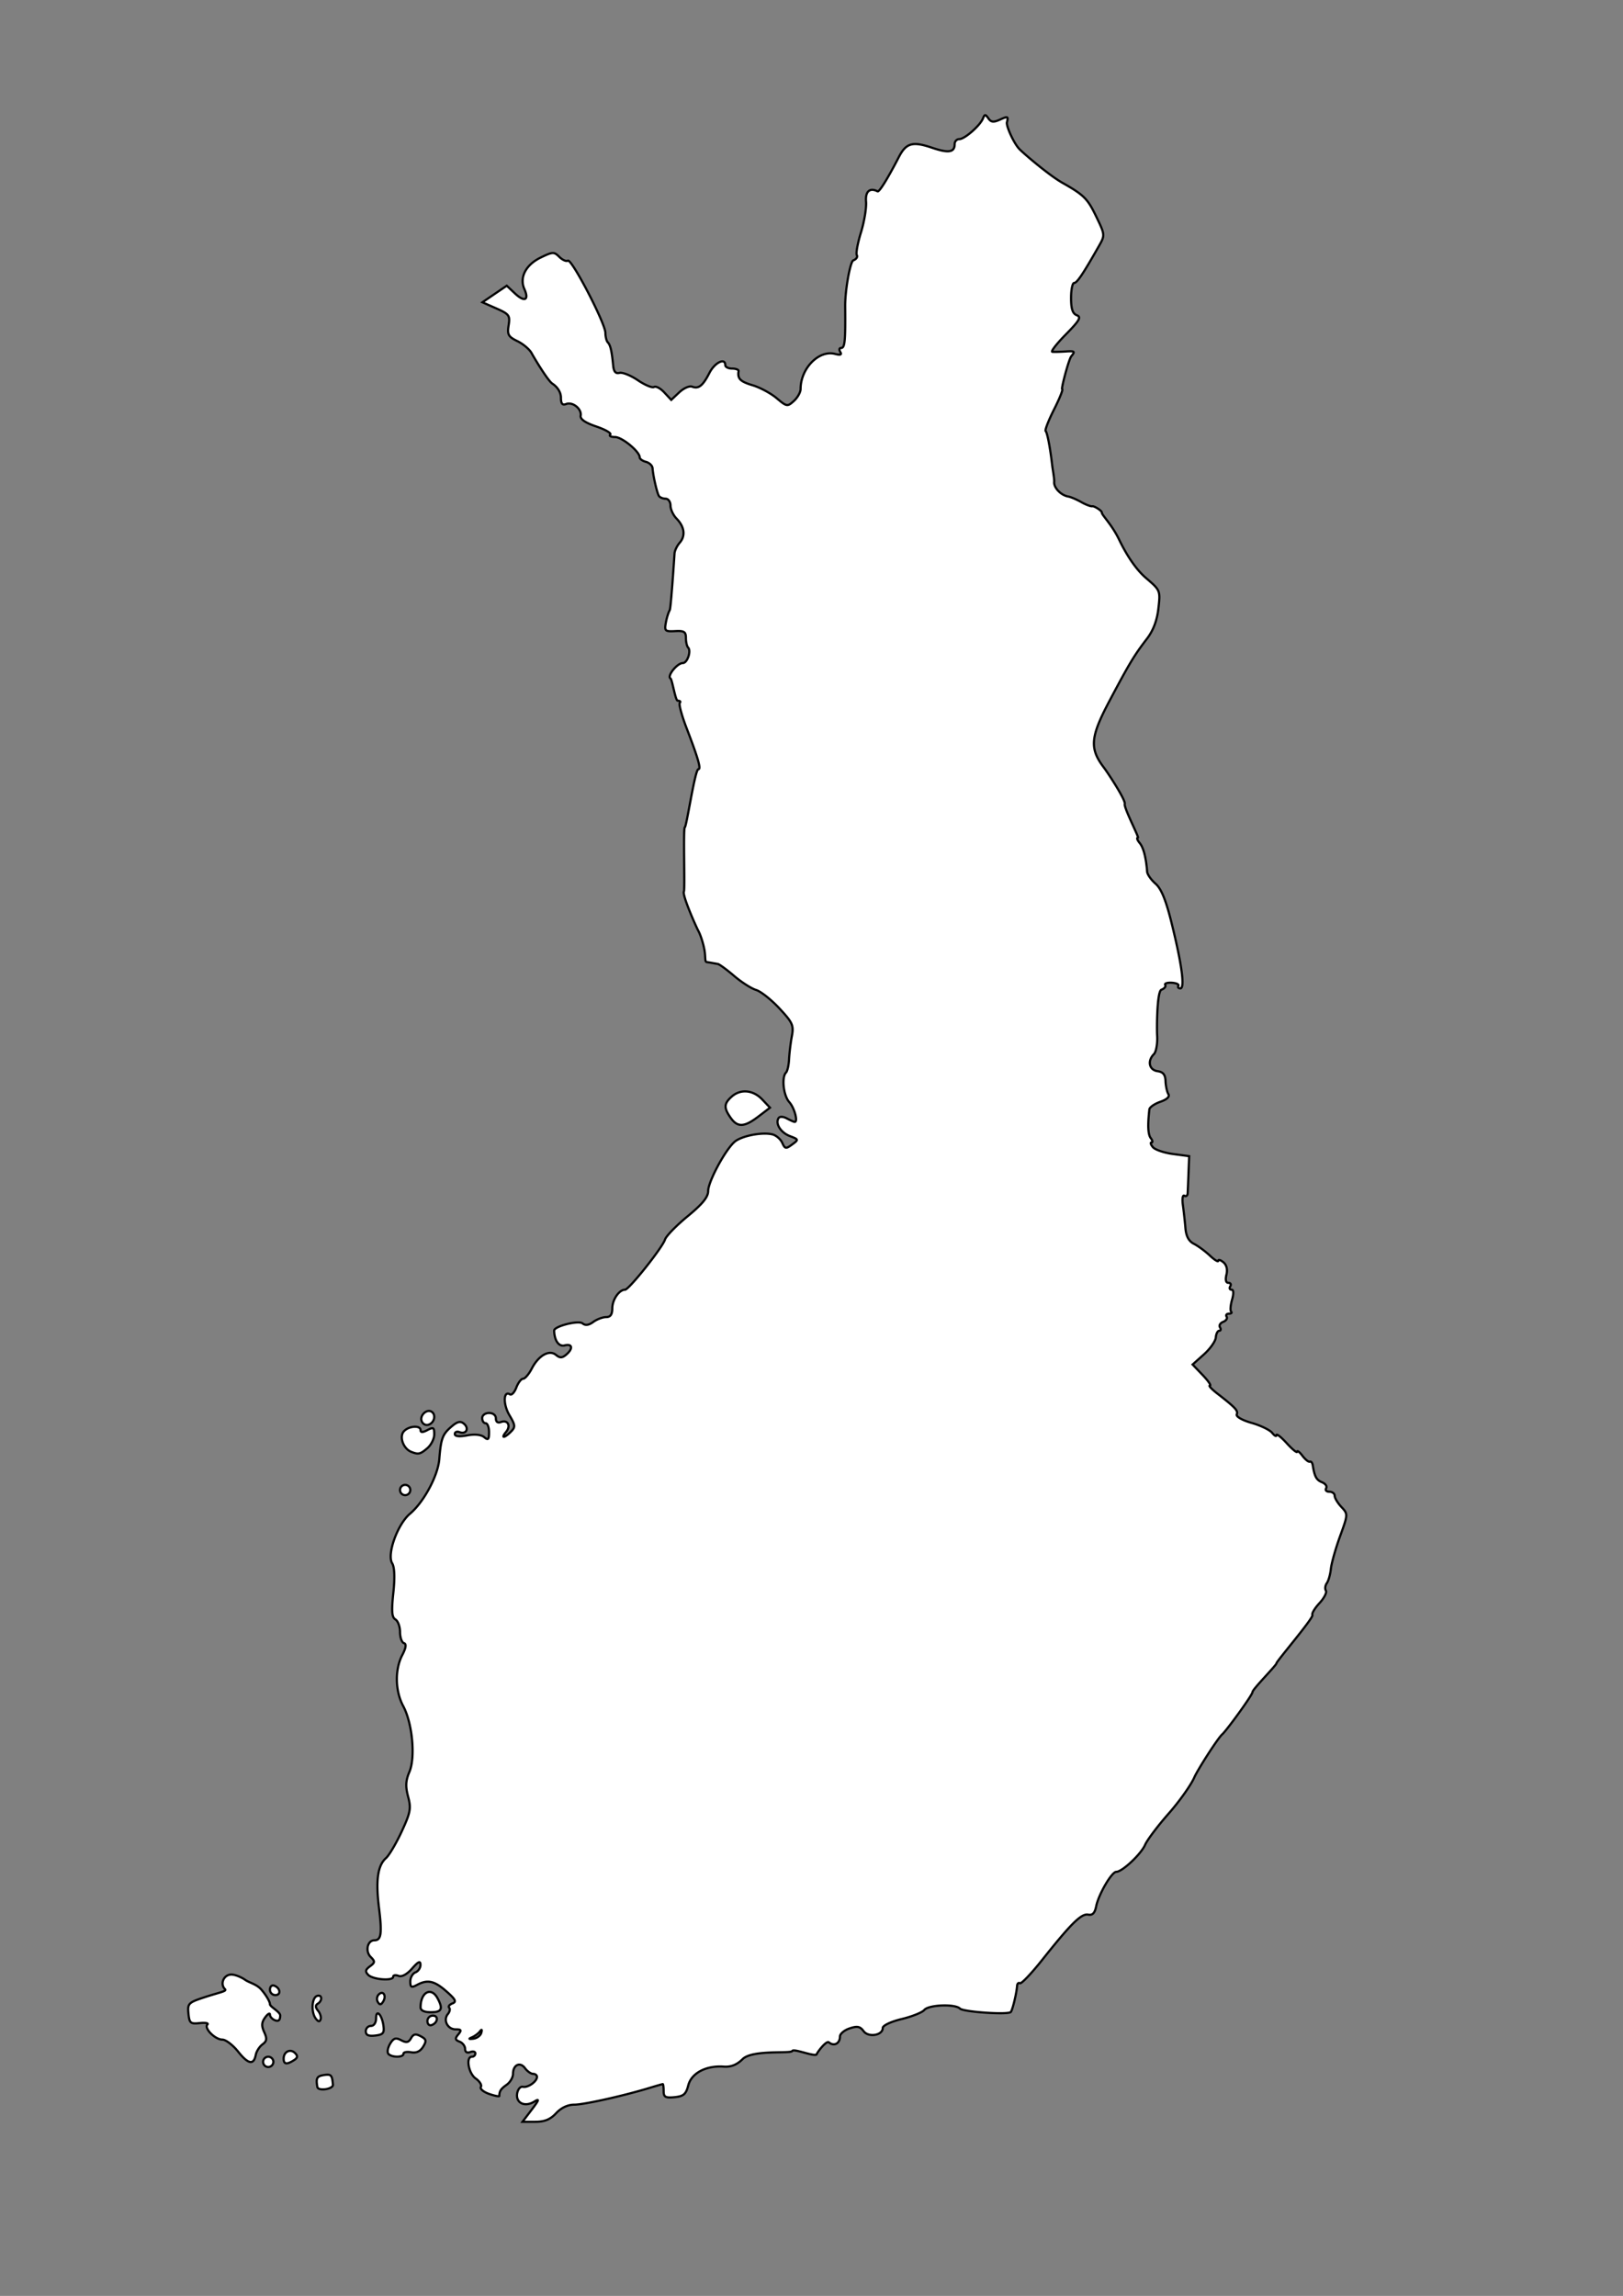 <svg xmlns="http://www.w3.org/2000/svg" fill="white" strokeWidth="0.5" stroke="black"  viewBox="0 0 744.09 1052.4" version="1.0"><rect x="0" y="0" width="744.09" height="1052.4" fill="#808080" stroke="none"/><path  d="M243.82 966.97c3.32-4.36 3.59-5.18 1.18-3.67-4.33 2.7-8.58.74-7.91-3.65.3-1.95 1.48-3.34 2.63-3.1 2.32.5 6.47-2.42 6.47-4.56 0-.76-.81-1.38-1.79-1.38-.99 0-2.64-1.16-3.69-2.59-2.26-3.09-5.51-1.56-5.51 2.6 0 1.62-1.32 3.88-2.93 5.01-2.64 1.84-3.35 2.93-3.35 5.1 0 .39-2.12-.03-4.71-.93-2.58-.91-4.27-2.34-3.75-3.19.52-.84-.54-2.58-2.36-3.86-3.33-2.33-4.66-9.98-1.74-9.98.87 0 1.57-.69 1.57-1.52 0-.84-1.06-1.12-2.35-.62-1.45.55-2.35 0-2.35-1.45 0-1.3-1.14-2.79-2.54-3.33-2.05-.79-2.16-1.41-.59-3.31 1.61-1.93 1.4-2.33-1.22-2.33-3.69 0-5.84-4.25-3.54-7.02.87-1.04 1.13-2.35.58-2.9-.54-.55.13-1.42 1.49-1.95 2-.76 1.47-1.85-2.73-5.53-5.55-4.88-8.67-5.56-13.53-2.95-2.55 1.36-3.04 1.1-3.04-1.62 0-1.78 1.06-3.65 2.36-4.15 1.29-.49 2.33-2.06 2.3-3.48-.04-1.94-.99-1.51-3.84 1.72-2.34 2.67-4.71 3.95-6.22 3.37-1.35-.52-2.45-.34-2.45.4 0 2.04-9.27 1.34-11.44-.86-1.49-1.51-1.32-2.35.78-3.91 2.38-1.75 2.41-2.24.34-4.32-2.6-2.6-1.49-7.61 1.69-7.61 3.16 0 3.59-3.08 2.12-14.91-1.56-12.58-.6-19.39 3.2-22.76 1.46-1.3 4.7-6.79 7.22-12.22 4.03-8.71 4.37-10.56 2.93-15.97-1.25-4.7-1.12-7.32.59-11.33 2.85-6.68 1.39-22.3-2.82-30.16-3.71-6.91-3.91-16.69-.48-23.33 1.78-3.43 2.02-5.14.79-5.55-.98-.32-1.78-2.62-1.78-5.09 0-2.48-.95-5.07-2.11-5.76-1.64-.97-1.86-3.72-.96-12.14.75-7.03.56-11.85-.52-13.59-2.54-4.06 2.43-17.91 8.16-22.73 6.33-5.33 12.81-17.4 13.43-24.99.76-9.47 1.46-11.37 5.47-14.85 2.79-2.42 4.2-2.77 5.79-1.45 2.56 2.12 1.1 5.06-1.95 3.9-1.21-.47-2.19-.08-2.19.85 0 1.09 1.99 1.32 5.61.64 3.5-.66 6.45-.36 7.85.8 1.83 1.53 2.23 1.12 2.23-2.26 0-2.26-.7-4.12-1.57-4.12-.86 0-1.57-1.05-1.57-2.35 0-1.31 1.4-2.35 3.14-2.35 1.84 0 3.14 1.04 3.14 2.52 0 1.57.87 2.19 2.31 1.64 3.15-1.21 4.67 1.74 2.34 4.54-2.5 3.02-.82 2.94 2.23-.11 2.14-2.14 2.07-2.94-.71-7.64-2.93-4.97-2.75-11.35.28-9.48.77.48 2.09-.94 2.93-3.15s2.24-4.02 3.1-4.02 2.65-2.1 3.98-4.66c3.12-6.04 8.03-8.8 11.11-6.24 1.75 1.45 2.78 1.43 4.61-.09 3.31-2.74 2.93-5.22-.65-4.29-2.66.7-4.71-2.18-4.82-6.77-.05-1.99 11.16-4.85 13.01-3.32 1.28 1.07 2.85.86 4.93-.66 1.67-1.22 4.32-2.22 5.88-2.22 2 0 2.84-1.19 2.84-4.04 0-3.95 3.14-8.52 5.85-8.52 1.78 0 17.11-19.24 18.32-23 .52-1.6 5.18-6.39 10.36-10.65 6.82-5.61 9.42-8.81 9.42-11.58 0-4.28 7.8-18.8 12.11-22.55 3.15-2.73 12.76-4.6 17.42-3.39 1.69.45 3.69 2.19 4.44 3.87 1.23 2.76 1.68 2.84 4.49.77 3.07-2.25 3.05-2.33-.97-3.87-4.21-1.6-6.8-5.68-5.22-8.23.52-.85 2.08-.79 3.82.14 1.62.87 3.22 1.58 3.57 1.58 1.64 0-.13-6.5-2.48-9.09-2.68-2.97-3.61-11.4-1.49-13.52.63-.64 1.27-3.4 1.4-6.15.14-2.74.71-7.48 1.28-10.52.93-4.98.36-6.24-5.72-12.77-3.71-3.98-8.52-7.78-10.68-8.43-2.15-.65-6.7-3.56-10.09-6.46-3.39-2.89-6.75-5.35-7.46-5.46-.7-.11-3.93-.73-5-.84-1.06-.11-.56-2.22-1.07-5.24-.5-3.03-1.77-7.09-2.82-9.03-1.06-1.94-7.58-16.63-6.65-18.13.53-.86-.38-29.28.41-29.39s4.66-26.64 6.23-26.64c1.34 0-.11-5.03-5.49-19.05-2.2-5.73-3.56-10.85-3.03-11.38s.1-.97-.96-.97-2.52-9.71-3.31-10.2c-1.73-1.07 3.07-7.06 5.66-7.06 2.07 0 3.95-5.56 2.41-7.12-.55-.56-1-2.54-1-4.4 0-2.82-.84-3.35-4.98-3.12-4.55.25-4.91-.07-4.23-3.81.4-2.25 1.21-4.85 1.78-5.77.57-.93 2.13-24.72 2.21-26.01.08-1.3 1.15-3.52 2.39-4.95 2.74-3.16 2.18-7.31-1.49-11.07-1.51-1.55-2.75-4.23-2.75-5.95 0-1.73-1.02-3.14-2.26-3.14s-2.62-.58-3.06-1.29c-.88-1.43-2.68-9.27-2.9-12.66-.08-1.2-1.44-2.52-3.03-2.93-1.58-.42-2.87-1.35-2.87-2.07 0-2.66-8.09-9.31-11.32-9.31-1.84 0-2.82-.51-2.19-1.14s-2.26-2.29-6.41-3.7c-5.04-1.7-7.41-3.34-7.14-4.93.55-3.12-3.67-6.52-6.67-5.36-1.72.66-2.38-.15-2.38-2.93 0-2.36-1.5-4.83-3.92-6.41-2.16-1.42-8.6-12.26-9.52-13.98-.92-1.73-3.84-4.2-6.5-5.5-4.2-2.05-4.72-2.99-4.04-7.26.72-4.51.27-5.14-5.62-7.74l-6.4-2.82 5.58-3.8 5.58-3.79 3.78 3.56c4.37 4.1 6.57 3.07 4.31-2.01-2.38-5.32.62-11.13 7.46-14.46 5.53-2.69 6.15-2.71 8.54-.32 1.42 1.41 3.18 2.2 3.92 1.74 1.71-1.06 17.2 28.73 17.22 33.11.01 1.8.51 3.76 1.11 4.36 1.17 1.17 1.83 4.02 2.45 10.56.27 2.85 1.13 3.87 2.89 3.41 1.37-.35 5.16 1.16 8.42 3.37s6.6 3.6 7.43 3.09 2.94.61 4.69 2.5l3.19 3.42 3.68-3.46c2.02-1.9 4.65-3.07 5.86-2.61 3.01 1.16 4.94-.37 7.99-6.33 2.44-4.74 7.25-7.09 7.25-3.53 0 .86 1.41 1.57 3.14 1.57 1.72 0 3.05.53 2.95 1.18-.55 3.46.76 4.77 6.39 6.46 3.42 1.02 8.39 3.69 11.05 5.93 4.66 3.93 4.95 3.97 7.92 1.29 1.69-1.54 3.08-4.01 3.08-5.49 0-9.45 8.4-18.01 15.78-16.08 2.45.64 3.2.37 2.42-.89-.62-1-.49-1.82.28-1.82 1.83 0 2.11-2.73 1.96-19.11-.06-7.49 2.32-20.53 3.72-21.06 1.38-.53 2.11-1.61 1.62-2.39-.48-.79.37-5.48 1.9-10.43 1.52-4.96 2.57-11.304 2.33-14.109-.4-4.671 1.7-6.537 5.29-4.709.77.389 4.67-5.904 9.72-15.68 3.38-6.528 6.29-7.349 15.25-4.306 7.6 2.58 10.36 2.129 10.36-1.689 0-1.244.96-2.262 2.13-2.262 2.46 0 9.56-6.225 10.87-9.526.77-1.943 1.1-1.941 2.47.019 1.25 1.797 2.37 1.902 5.43.507 3.45-1.57 3.78-1.434 3.07 1.275-.44 1.668 3.22 9.86 5.89 12.47s13.54 11.885 19.58 15.3c9.71 5.487 11.49 7.239 15.28 15.057 4.27 8.813 4.28 8.873 1.39 13.953-7.24 12.74-10.01 16.87-11.33 16.87-.77 0-1.41 3.1-1.41 6.89 0 5.01.72 7.18 2.63 7.91 2.16.83 1.26 2.41-5.04 8.8-4.22 4.29-7 7.87-6.17 7.96.84.09 3.6.02 6.15-.15 4.11-.29 4.39-.03 2.52 2.22-1.16 1.4-4.73 15.03-4.18 15.03s-1.1 4.15-3.66 9.23c-2.57 5.07-4.32 9.57-3.9 9.99.74.74 2.05 7.56 2.95 15.31.24 2.16 1.1 6.62.97 8-.25 2.67 3.11 6.16 6.47 6.72 1.13.19 3.81 1.34 5.97 2.56s4.45 2.07 5.1 1.89 4.32 1.92 4.32 2.97c0 1.06 4.59 5.47 7.83 12.18 3.88 8.02 8.14 14.11 12.46 17.8 6.51 5.57 6.56 5.7 5.62 13.9-.64 5.57-2.36 10.1-5.27 13.9-5.83 7.6-7.89 11.01-17.11 28.38-8.83 16.63-9.28 21.86-2.64 30.61 1.96 2.59 10.05 14.92 9.59 16.67-.47 1.81 6.72 15.51 6.05 15.51s-.33 1.07.76 2.39c1.77 2.13 2.94 6.59 3.46 13.21.09 1.25 1.83 3.72 3.86 5.5 2.63 2.3 4.75 7.51 7.38 18.14 4.69 18.95 6.14 29.82 3.98 29.82-.89 0-1.3-.53-.9-1.17.4-.65-.97-1.28-3.04-1.41-2.07-.12-3.42.33-2.99 1.01.42.69-.37 1.68-1.76 2.21-2.04.78-2.16 17.47-1.94 21.08.21 3.6-.46 7.39-1.49 8.43-3.09 3.09-2.21 7.26 1.65 7.81 2.58.36 3.58 1.6 3.69 4.58.08 2.25.67 4.91 1.29 5.93.73 1.17-.62 2.45-3.68 3.52-2.66.93-4.92 2.5-5.03 3.5-.84 7.4-.64 11.5.65 13.18.83 1.08.98 1.97.34 1.97-.65 0-.37.97.62 2.15.98 1.19 5.13 2.6 9.21 3.14l7.43.99-.29 7.45c-.16 4.1-.34 8.38-.39 9.51-.06 1.13-.74 1.66-1.52 1.18-.77-.48-1.09 1.42-.69 4.23.39 2.8.92 7.56 1.17 10.59.32 3.78 1.53 6.03 3.9 7.23 1.89.96 5.17 3.38 7.3 5.38 2.12 2 3.86 3.07 3.86 2.38s1.06-.38 2.34.69c1.48 1.23 2 3.32 1.4 5.69-.59 2.34-.25 3.74.89 3.74 1.01 0 1.4.71.87 1.57-.54.86-.27 1.57.58 1.57.97 0 1.06 1.72.24 4.59-.73 2.52-.92 5-.42 5.49.5.5.04.91-1.02.91s-1.53.63-1.05 1.4c.47.77-.24 1.83-1.58 2.35-1.35.51-2.01 1.64-1.47 2.51s.38 1.58-.35 1.58-1.43 1.39-1.56 3.07c-.13 1.69-2.57 5.17-5.44 7.74l-5.2 4.66 4.61 4.82c2.54 2.66 4.03 4.83 3.32 4.83s.75 1.59 3.24 3.53c8.58 6.68 9.74 7.92 9.07 9.69-.39 1.01 2.52 2.68 6.8 3.89 4.12 1.17 8.38 3.23 9.45 4.58 1.08 1.35 1.97 1.81 1.97 1.02s2.12.88 4.71 3.72 4.73 4.58 4.75 3.88c.03-.7 1.12.14 2.43 1.87 1.3 1.72 2.82 2.94 3.38 2.7s1.16.47 1.34 1.57c.87 5.35 1.66 6.8 4.28 7.88 1.57.64 2.41 1.87 1.87 2.74-.53.87.13 1.59 1.47 1.59 1.35 0 2.45.83 2.45 1.86 0 1.02 1.38 3.33 3.08 5.13 3.05 3.26 3.05 3.34-.63 13.46-2.03 5.61-3.92 12.3-4.19 14.88s-1.11 5.54-1.87 6.59c-.75 1.04-.94 2.58-.42 3.42s-.82 3.43-2.98 5.76c-2.15 2.33-3.6 4.75-3.2 5.39.73 1.18-16.47 21.25-16.47 22.14 0 .88-10.99 11.9-10.99 13.19 0 1.3-11.86 17.6-13.89 19.38s-11.23 16.17-12.78 19.71c-1.54 3.53-6.85 11.02-11.8 16.63-4.94 5.61-9.79 12.04-10.77 14.29-1.86 4.29-10.51 12.4-13.23 12.4-2.09 0-8.11 10.33-9.21 15.81-.62 3.09-1.67 4.19-3.65 3.81-3.12-.6-7.73 3.93-21.13 20.78-4.97 6.26-9.55 11.05-10.18 10.67-.63-.39-1.21.14-1.29 1.18-.27 3.56-2.13 11.24-2.92 12.02-1.34 1.35-21.71-.05-23.28-1.59-2.26-2.23-14.36-1.75-16.34.63-.96 1.15-5.64 3.03-10.4 4.17-4.87 1.17-8.65 2.95-8.65 4.08 0 3.42-6.58 4.5-8.81 1.45-1.58-2.16-2.88-2.41-6.39-1.24-2.43.81-4.42 2.48-4.42 3.7 0 3.23-2.71 4.67-5.09 2.69-1.13-.93-5.18 4.34-5.57 5.42-.55 1.49-10.59-2.78-11.23-1.45-.64 1.36-18.2-.76-22.76 3.73-2.63 2.6-5.33 3.67-8.63 3.43-8.06-.6-14.82 2.96-16.26 8.57-1.05 4.08-2.15 5.03-6.29 5.44-4.17.41-5.01-.05-5.01-2.75 0-1.78-.18-3.24-.4-3.24s-2.87.76-5.89 1.68c-11.95 3.66-30.26 7.74-34.69 7.74-2.98 0-6.01 1.43-8.32 3.92-2.64 2.85-5.26 3.93-9.53 3.93h-5.89l4.28-5.62zm-23.15-35.19c.41-1.52.18-1.74-.65-.63-.72.95-2.36 2.17-3.66 2.72-1.65.7-1.46.88.66.63 1.65-.2 3.3-1.43 3.65-2.72zm-75.17 24.85c-.73-4.04-.22-4.97 2.98-5.46 3.33-.51 3.78-.04 4.16 4.41.17 2.07-6.78 3.09-7.14 1.05zm-24.88-11.51a2.36 2.36 0 0 1 2.35-2.35c1.3 0 2.36 1.06 2.36 2.35s-1.06 2.35-2.36 2.35a2.36 2.36 0 0 1-2.35-2.35zm-11.45-4.71c-2.41-3.02-5.66-5.49-7.21-5.49-3.351 0-8.546-5.24-6.864-6.92.643-.64-.945-.94-3.529-.66-4.24.46-4.743.04-5.173-4.38-.451-4.63-.037-5.04 7.689-7.56 6.667-2.18 10.037-2.63 9.057-3.61-2.42-2.42-.54-6.7 2.95-6.7 1.56 0 4.41 1.1 6.33 2.45 1.92 1.34 5.26 1.96 7.41 4.47 2.16 2.51 3.93 5.51 3.93 6.67s4.71 3.5 4.71 5.2c0 2.1-.76 2.8-2.36 2.19-1.29-.5-2.35-1.67-2.35-2.61 0-.93-.98-.36-2.18 1.27-1.67 2.29-1.77 3.86-.45 6.76 1.38 3.03 1.22 4.13-.78 5.6-1.38 1.01-2.76 3.17-3.08 4.8-.94 4.82-3.43 4.37-8.1-1.48zm20.87 3.23c0-3.2 3.07-4.7 5.22-2.56 1.37 1.37 1.24 2.18-.53 3.3-3.31 2.09-4.69 1.87-4.69-.74zm47.91-2.38c-.51-.83-.06-2.9 1-4.6 1.54-2.47 2.55-2.76 4.99-1.45 2.38 1.27 3.38 1.06 4.49-.91 1.1-1.97 2.11-2.17 4.46-.92 2.59 1.39 2.75 2.1 1.09 4.81-1.29 2.12-3.13 2.96-5.48 2.53-1.94-.36-3.53-.05-3.53.69 0 1.85-5.87 1.72-7.02-.15zm-10.24-10.16c0-1.35 1.06-2.46 2.35-2.46 1.38 0 2.35-1.43 2.35-3.45 0-4.52 2.7-1.79 3.4 3.45.44 3.27-.19 4.01-3.79 4.42-3.08.35-4.31-.21-4.31-1.96zm28.25-4.68c0-1.37 1.12-2.49 2.48-2.49 2.78 0 2.29 3.38-.62 4.35-1.02.34-1.86-.5-1.86-1.86zm-51.19-1.14c-2.21-2.9-1.85-9.55.57-10.37 2.37-.8 2.63 2.14.32 3.57-1.13.7-1.09 1.7.14 3.18.99 1.19 1.53 2.97 1.2 3.96-.42 1.24-1.1 1.14-2.23-.34zm48.05-5.15c0-6.99 4.88-9.6 7.79-4.15 2.63 4.91 1.92 6.38-3.08 6.38-3.02 0-4.71-.8-4.71-2.23zm-19.6-2.45c-.64-1.03-.45-2.58.41-3.44 2.05-2.05 3.67.58 2.02 3.26-.97 1.56-1.55 1.61-2.43.18zm-49.46-5.65c0-1.37.84-2.21 1.86-1.87 2.91.97 3.39 4.35.62 4.35-1.37 0-2.48-1.12-2.48-2.48zm59.64-229.04c0-1.29 1.06-2.35 2.36-2.35a2.36 2.36 0 0 1 2.35 2.35c0 1.3-1.06 2.36-2.35 2.36-1.3 0-2.36-1.06-2.36-2.36zm5.09-17.52c-3.54-1.43-5.51-6.76-3.43-9.26 2.15-2.6 7.76-3.05 7.76-.63 0 1.1 1.01 1.08 3.14-.06 2.72-1.45 3.14-1.19 3.14 1.95 0 2-1.42 4.85-3.16 6.34-3.27 2.8-4.13 2.99-7.45 1.66zm4.83-14.05c-.99-2.57 2.3-5.71 4.53-4.33 2.1 1.3 1.39 4.9-1.17 5.89-1.41.54-2.81-.11-3.36-1.56zm141.64-139.08c-3.17-4.52-3.08-6.44.43-9.61 4.07-3.68 9.87-3.17 14.05 1.23l3.58 3.78-5.3 4.04c-6.5 4.96-9.58 5.1-12.76.56z"/></svg>